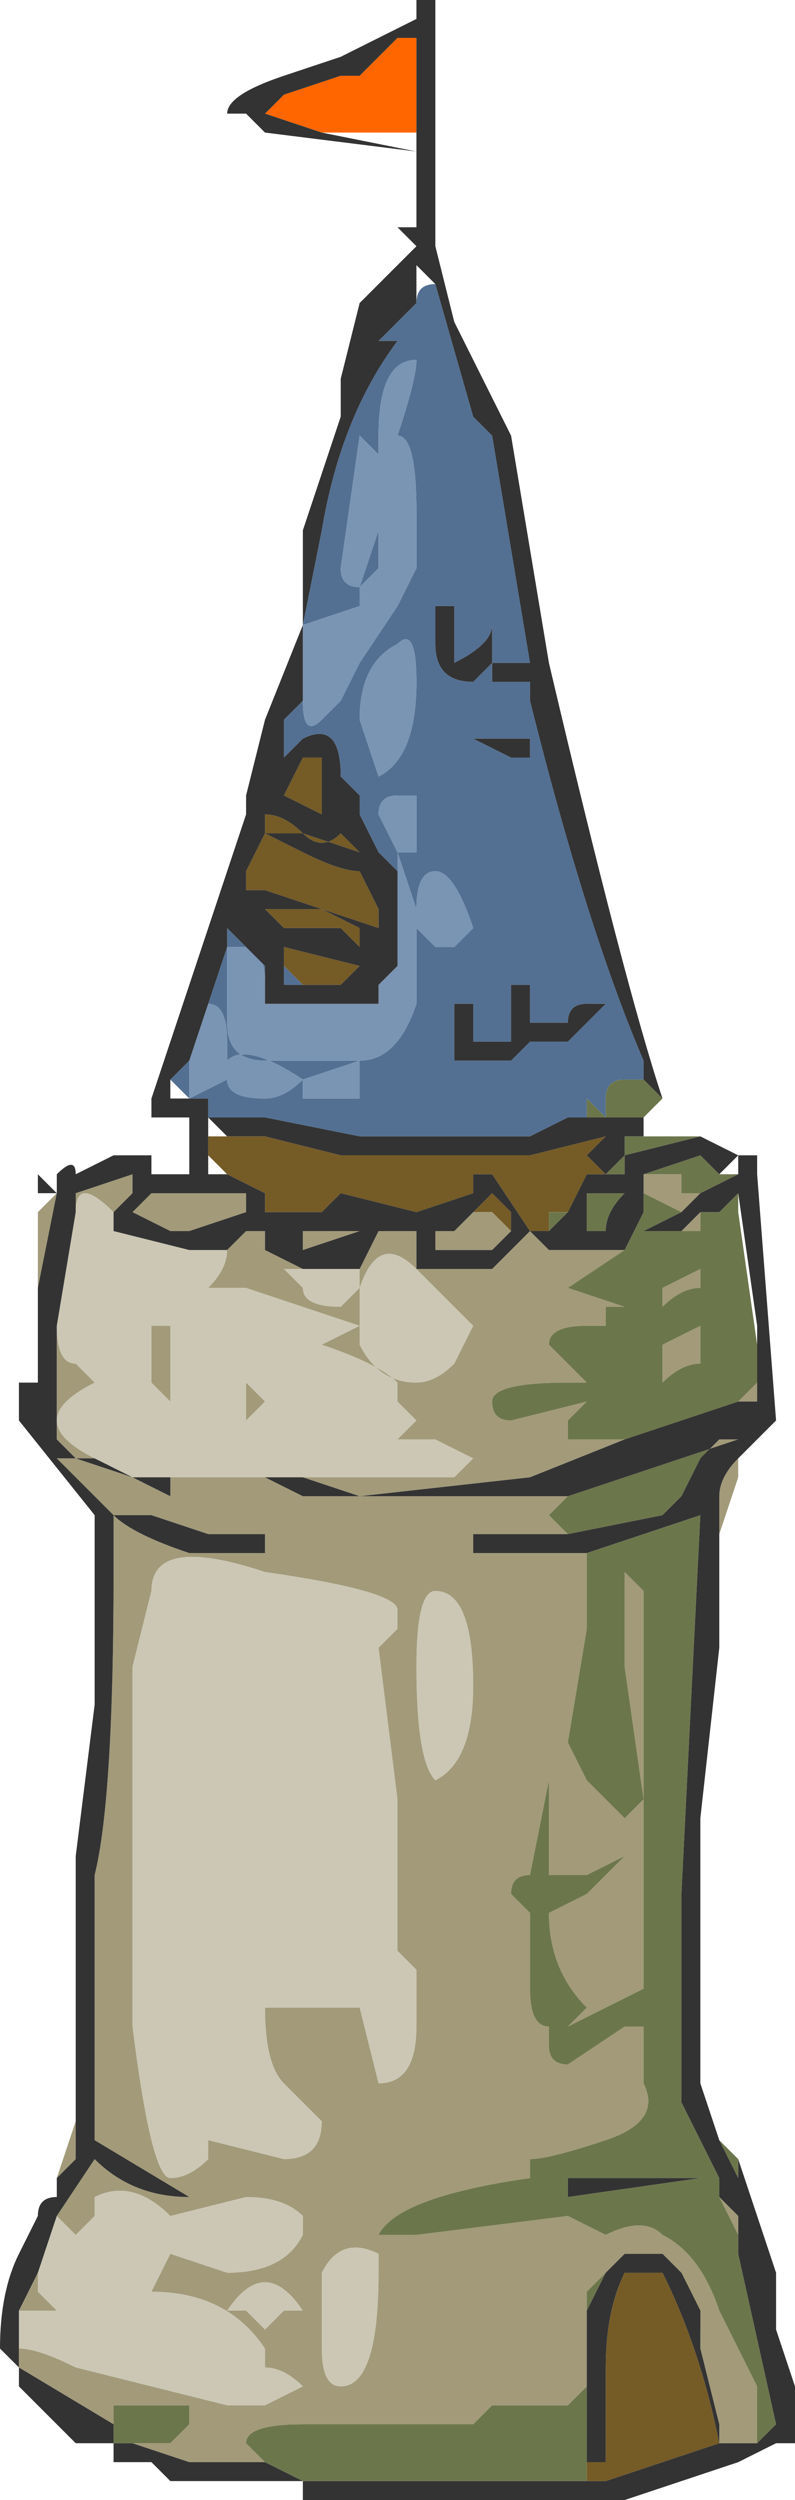 <?xml version="1.0" encoding="UTF-8" standalone="no"?>
<svg xmlns:ffdec="https://www.free-decompiler.com/flash" xmlns:xlink="http://www.w3.org/1999/xlink" ffdec:objectType="frame" height="46.2px" width="14.7px" xmlns="http://www.w3.org/2000/svg">
  <g transform="matrix(1.0, 0.0, 0.0, 1.0, 0.0, 0.0)">
    <use ffdec:characterId="295" height="6.6" transform="matrix(7.0, 0.0, 0.0, 7.0, 0.0, 0.0)" width="2.1" xlink:href="#shape0"/>
  </g>
  <defs>
    <g id="shape0" transform="matrix(1.0, 0.0, 0.0, 1.0, 0.0, 0.0)">
      <path d="M1.05 0.1 L1.1 0.1 1.1 0.35 0.85 0.35 0.7 0.3 0.75 0.25 0.9 0.2 0.95 0.2 1.05 0.1" fill="#ff6600" fill-rule="evenodd" stroke="none"/>
      <path d="M0.9 1.1 L0.9 1.0 0.9 1.1 M1.1 0.8 Q1.1 0.75 1.15 0.75 L1.25 1.1 1.3 1.15 1.4 1.75 1.3 1.75 1.3 1.65 Q1.3 1.7 1.2 1.75 L1.2 1.6 1.15 1.6 1.15 1.7 Q1.15 1.8 1.25 1.8 L1.3 1.75 1.3 1.8 1.4 1.8 1.4 1.85 Q1.55 2.45 1.7 2.8 L1.7 2.85 1.65 2.85 Q1.6 2.85 1.6 2.9 L1.6 2.95 1.55 2.9 1.55 2.95 1.5 2.95 1.4 3.0 1.3 3.0 1.25 3.0 0.95 3.0 0.7 2.95 0.55 2.95 0.55 2.9 0.5 2.9 0.6 2.85 Q0.6 2.9 0.7 2.9 0.75 2.9 0.8 2.85 L0.8 2.9 0.95 2.9 0.95 2.8 0.8 2.85 Q0.65 2.75 0.6 2.8 L0.6 2.75 Q0.6 2.65 0.55 2.65 L0.6 2.5 0.6 2.7 Q0.6 2.8 0.7 2.8 L0.95 2.8 Q1.05 2.8 1.1 2.65 L1.1 2.45 1.15 2.5 1.2 2.5 1.25 2.45 Q1.2 2.3 1.15 2.3 1.1 2.3 1.1 2.4 L1.05 2.25 1.1 2.25 1.1 2.1 1.05 2.1 Q1.0 2.1 1.0 2.15 L1.05 2.25 1.05 2.3 1.0 2.25 0.95 2.15 0.95 2.1 0.9 2.05 Q0.9 1.9 0.8 1.95 L0.75 2.0 0.75 1.9 0.8 1.85 Q0.8 1.95 0.85 1.9 L0.9 1.85 0.95 1.75 1.05 1.6 1.1 1.5 1.1 1.35 Q1.1 1.15 1.05 1.15 1.1 1.0 1.1 0.95 1.0 0.95 1.0 1.15 L1.0 1.2 0.95 1.15 0.9 1.5 Q0.9 1.55 0.95 1.55 L1.0 1.4 1.0 1.5 0.95 1.55 0.95 1.6 0.8 1.65 0.85 1.4 Q0.9 1.1 1.05 0.9 L1.0 0.9 1.1 0.8 M0.5 2.8 L0.5 2.9 0.45 2.85 0.5 2.8 M1.4 1.95 L1.25 1.95 1.35 2.0 1.4 2.0 1.4 1.95 M0.85 2.0 L0.8 2.0 0.85 2.0 M0.95 1.9 L1.0 2.05 Q1.1 2.0 1.1 1.8 1.1 1.65 1.05 1.7 0.95 1.75 0.95 1.9 M0.65 2.3 L0.65 2.35 0.65 2.4 0.65 2.3 M0.9 2.65 L0.7 2.65 0.9 2.65 M0.7 2.6 Q0.7 2.5 0.65 2.5 L0.6 2.5 0.6 2.45 0.7 2.55 0.7 2.6 M0.8 2.6 L0.75 2.6 0.75 2.55 0.8 2.6 M1.25 2.65 L1.2 2.65 1.2 2.8 1.35 2.8 1.4 2.75 1.5 2.75 1.6 2.65 1.55 2.65 Q1.5 2.65 1.5 2.7 L1.4 2.7 1.4 2.6 1.35 2.6 1.35 2.75 1.25 2.75 1.25 2.65" fill="#537093" fill-rule="evenodd" stroke="none"/>
      <path d="M0.8 1.65 L0.95 1.6 0.95 1.55 1.0 1.5 1.0 1.4 0.95 1.55 Q0.9 1.55 0.9 1.5 L0.95 1.15 1.0 1.2 1.0 1.15 Q1.0 0.95 1.1 0.95 1.1 1.0 1.05 1.15 1.1 1.15 1.1 1.35 L1.1 1.5 1.05 1.6 0.95 1.75 0.9 1.85 0.85 1.9 Q0.8 1.95 0.8 1.85 L0.8 1.65 M1.05 2.3 L1.05 2.25 1.0 2.15 Q1.0 2.1 1.05 2.1 L1.1 2.1 1.1 2.25 1.05 2.25 1.1 2.4 Q1.1 2.3 1.15 2.3 1.2 2.3 1.25 2.45 L1.2 2.5 1.15 2.5 1.1 2.45 1.1 2.65 Q1.05 2.8 0.95 2.8 L0.7 2.8 Q0.6 2.8 0.6 2.7 L0.6 2.5 0.65 2.5 Q0.7 2.5 0.7 2.6 L0.7 2.65 0.9 2.65 1.0 2.65 1.0 2.6 1.05 2.55 1.05 2.3 M0.55 2.65 Q0.6 2.65 0.6 2.75 L0.6 2.8 Q0.65 2.75 0.8 2.85 L0.95 2.8 0.95 2.9 0.8 2.9 0.8 2.85 Q0.75 2.9 0.7 2.9 0.6 2.9 0.6 2.85 L0.5 2.9 0.5 2.8 0.55 2.65 M0.95 1.9 Q0.95 1.75 1.05 1.7 1.1 1.65 1.1 1.8 1.1 2.0 1.0 2.05 L0.95 1.9" fill="#7a94b4" fill-rule="evenodd" stroke="none"/>
      <path d="M0.8 1.65 L0.8 1.55 0.8 1.65 M0.45 3.25 L0.5 3.25 0.45 3.25 M0.3 3.2 L0.3 3.25 0.5 3.3 0.6 3.3 Q0.6 3.35 0.55 3.4 L0.65 3.4 0.95 3.5 0.85 3.55 Q1.0 3.6 1.05 3.65 L1.05 3.7 1.1 3.75 1.05 3.8 1.15 3.8 1.25 3.85 1.2 3.9 0.8 3.9 0.7 3.9 0.45 3.9 0.35 3.9 0.25 3.85 Q0.15 3.8 0.15 3.75 0.15 3.7 0.25 3.65 L0.2 3.6 Q0.15 3.6 0.15 3.5 L0.2 3.2 Q0.2 3.1 0.3 3.2 M0.8 3.35 L0.95 3.35 0.95 3.4 Q1.0 3.25 1.1 3.35 L1.25 3.5 1.2 3.6 Q1.15 3.65 1.1 3.65 1.0 3.65 0.95 3.55 L0.95 3.5 0.95 3.4 0.9 3.45 Q0.8 3.45 0.8 3.4 L0.75 3.35 0.8 3.35 M0.35 3.35 L0.35 3.35 M0.4 3.5 L0.4 3.65 0.45 3.7 0.45 3.5 0.4 3.5 M0.05 6.2 L0.05 6.1 Q0.1 6.1 0.15 6.1 L0.1 6.05 0.1 6.0 0.15 5.85 0.2 5.9 0.25 5.85 0.25 5.8 Q0.35 5.75 0.45 5.85 L0.65 5.8 Q0.75 5.8 0.8 5.85 L0.8 5.9 Q0.75 6.0 0.6 6.0 L0.45 5.95 0.4 6.05 Q0.6 6.05 0.7 6.2 L0.7 6.25 Q0.75 6.25 0.8 6.3 L0.7 6.35 0.6 6.35 0.2 6.25 Q0.1 6.2 0.05 6.2 M1.0 4.35 L1.05 4.75 1.05 5.15 1.1 5.2 1.1 5.35 Q1.1 5.5 1.0 5.5 L0.95 5.3 0.7 5.3 Q0.7 5.45 0.75 5.5 L0.85 5.6 Q0.85 5.7 0.75 5.7 L0.55 5.65 0.55 5.7 Q0.5 5.75 0.45 5.75 0.4 5.75 0.35 5.35 L0.35 4.4 0.4 4.2 Q0.4 4.05 0.7 4.15 1.05 4.2 1.05 4.25 L1.05 4.3 1.0 4.35 M1.15 4.2 Q1.25 4.2 1.25 4.45 1.25 4.65 1.15 4.7 1.1 4.65 1.1 4.4 1.1 4.2 1.15 4.2 M0.65 3.75 L0.7 3.7 0.65 3.65 0.65 3.75 M0.65 4.45 L0.65 4.45 M1.0 5.95 L1.0 6.0 Q1.0 6.3 0.9 6.3 0.85 6.3 0.85 6.2 L0.85 6.1 Q0.85 6.05 0.85 6.0 0.9 5.9 1.0 5.95 M0.75 6.1 L0.7 6.15 0.65 6.1 0.6 6.1 Q0.7 5.95 0.8 6.1 L0.75 6.1" fill="#cbc7b4" fill-rule="evenodd" stroke="none"/>
      <path d="M1.25 3.0 L1.3 3.0 1.25 3.0 M0.85 2.0 L0.85 2.15 0.75 2.1 0.8 2.0 0.85 2.0 M0.65 2.3 L0.7 2.2 0.8 2.25 Q0.9 2.3 0.95 2.3 L1.0 2.4 1.0 2.45 0.7 2.35 0.65 2.35 0.65 2.3 M0.65 2.35 L0.65 2.4 0.65 2.35 M0.9 2.2 L0.95 2.25 0.8 2.2 0.7 2.2 0.7 2.15 Q0.75 2.15 0.8 2.2 0.85 2.25 0.9 2.2 M0.8 2.6 L0.75 2.55 0.75 2.5 0.95 2.55 0.9 2.6 0.8 2.6 M0.9 2.45 L0.75 2.45 0.7 2.4 0.85 2.4 0.95 2.45 0.95 2.5 0.9 2.45 M0.55 3.0 L0.6 3.0 0.7 3.0 0.9 3.05 1.4 3.05 1.6 3.0 1.55 3.05 1.6 3.1 1.55 3.1 1.5 3.2 1.45 3.2 1.45 3.25 1.4 3.25 1.3 3.1 1.25 3.1 1.25 3.15 1.1 3.2 0.9 3.15 0.85 3.2 0.75 3.2 0.7 3.2 0.7 3.15 0.6 3.1 0.55 3.05 0.55 3.0 M1.0 3.25 L1.1 3.25 1.0 3.25 M0.9 3.25 L0.95 3.25 0.9 3.25 M1.35 3.25 L1.3 3.2 1.25 3.2 1.3 3.15 1.35 3.2 1.35 3.25 M1.65 3.05 L1.65 3.0 1.65 3.05 M1.9 6.45 L1.6 6.55 1.55 6.55 1.55 6.5 1.6 6.5 1.6 6.25 Q1.6 6.1 1.65 6.0 L1.75 6.0 Q1.85 6.2 1.9 6.45" fill="#755b26" fill-rule="evenodd" stroke="none"/>
      <path d="M1.95 3.85 L1.95 3.9 1.9 4.05 1.9 4.35 1.9 3.95 Q1.9 3.9 1.95 3.85 M0.15 5.75 L0.2 5.6 0.2 5.7 0.15 5.75 M0.25 4.5 L0.25 4.0 0.25 4.5 M0.1 3.4 Q0.1 3.25 0.1 3.2 L0.15 3.15 0.1 3.4 M0.4 3.1 L0.5 3.1 0.4 3.1 M0.75 3.2 L0.7 3.2 0.75 3.2 M0.45 3.25 L0.35 3.2 0.4 3.15 0.65 3.15 0.65 3.2 0.5 3.25 0.45 3.25 M0.3 3.2 Q0.2 3.1 0.2 3.2 L0.2 3.15 0.35 3.1 0.35 3.15 0.3 3.2 M0.15 3.5 Q0.15 3.6 0.2 3.6 L0.25 3.65 Q0.15 3.7 0.15 3.75 0.15 3.8 0.25 3.85 L0.35 3.9 0.2 3.85 0.15 3.8 0.15 3.7 0.15 3.5 M0.45 3.9 L0.7 3.9 0.8 3.95 1.5 3.95 1.45 4.0 1.5 4.05 1.25 4.05 1.25 4.1 1.45 4.1 1.55 4.1 1.55 4.3 1.5 4.6 1.55 4.7 Q1.6 4.75 1.65 4.8 L1.7 4.75 1.65 4.4 1.65 4.15 1.7 4.2 Q1.7 4.7 1.7 4.95 L1.7 5.25 1.5 5.35 1.55 5.3 Q1.45 5.2 1.45 5.05 L1.55 5.0 1.65 4.9 1.55 4.95 1.45 4.95 1.45 4.7 1.4 4.95 Q1.35 4.95 1.35 5.0 L1.4 5.05 1.4 5.25 Q1.4 5.35 1.45 5.35 L1.45 5.4 Q1.45 5.45 1.5 5.45 L1.65 5.35 1.7 5.35 1.7 5.5 Q1.75 5.6 1.6 5.65 1.45 5.7 1.4 5.7 L1.4 5.75 Q1.05 5.8 1.0 5.9 L1.1 5.9 1.5 5.85 1.6 5.9 Q1.7 5.85 1.75 5.9 1.85 5.95 1.9 6.1 L2.0 6.3 2.0 6.45 1.9 6.45 1.9 6.4 1.85 6.2 1.85 6.1 1.85 6.15 1.8 6.0 1.75 5.95 1.65 5.95 1.6 6.0 1.55 6.05 1.55 6.1 Q1.55 6.15 1.55 6.2 L1.55 6.25 1.55 6.3 1.5 6.35 1.3 6.35 1.25 6.4 0.8 6.4 Q0.65 6.4 0.65 6.45 L0.7 6.5 0.5 6.5 0.35 6.45 0.45 6.45 0.5 6.4 0.5 6.35 0.3 6.35 0.3 6.4 0.05 6.25 0.05 6.2 Q0.1 6.2 0.2 6.25 L0.6 6.35 0.7 6.35 0.8 6.3 Q0.75 6.25 0.7 6.25 L0.7 6.2 Q0.6 6.05 0.4 6.05 L0.45 5.95 0.6 6.0 Q0.75 6.0 0.8 5.9 L0.8 5.85 Q0.75 5.8 0.65 5.8 L0.45 5.85 Q0.35 5.75 0.25 5.8 L0.25 5.85 0.2 5.9 0.15 5.85 0.25 5.7 Q0.35 5.8 0.5 5.8 L0.25 5.65 0.25 5.05 0.25 4.95 Q0.3 4.75 0.3 4.15 L0.3 4.0 Q0.35 4.05 0.5 4.1 L0.7 4.1 0.7 4.05 0.55 4.05 0.4 4.0 0.3 4.0 0.15 3.85 0.25 3.85 0.45 3.95 0.45 3.9 M0.8 3.9 L1.2 3.9 1.25 3.85 1.15 3.8 1.05 3.8 1.1 3.75 1.05 3.7 1.05 3.65 Q1.0 3.6 0.85 3.55 L0.95 3.5 0.65 3.4 0.55 3.4 Q0.6 3.35 0.6 3.3 L0.65 3.25 0.7 3.25 0.7 3.3 0.8 3.35 0.75 3.35 0.8 3.4 Q0.8 3.45 0.9 3.45 L0.95 3.4 0.95 3.5 0.95 3.55 Q1.0 3.65 1.1 3.65 1.15 3.65 1.2 3.6 L1.25 3.5 1.1 3.35 Q1.0 3.25 0.95 3.4 L0.95 3.35 1.0 3.25 1.1 3.25 1.1 3.35 1.3 3.35 1.4 3.25 1.45 3.3 1.5 3.3 1.65 3.3 1.65 3.3 1.5 3.4 1.65 3.45 1.6 3.45 1.6 3.5 1.55 3.5 Q1.45 3.5 1.45 3.55 L1.55 3.65 1.5 3.65 Q1.3 3.65 1.3 3.7 1.3 3.75 1.35 3.75 L1.55 3.7 1.5 3.75 1.5 3.8 1.65 3.8 1.4 3.9 0.95 3.95 0.8 3.9 M1.7 3.15 L1.7 3.1 1.8 3.1 1.8 3.15 1.85 3.15 1.8 3.2 1.7 3.15 M0.35 3.35 L0.35 3.35 M0.4 3.5 L0.45 3.5 0.45 3.7 0.4 3.65 0.4 3.5 M0.9 3.25 L0.95 3.25 0.8 3.3 0.8 3.25 0.9 3.25 M1.35 3.25 L1.3 3.3 1.15 3.3 1.15 3.25 1.2 3.25 1.25 3.2 1.3 3.2 1.35 3.25 M1.95 3.7 L2.0 3.65 2.0 3.7 1.95 3.7 M1.85 3.2 L1.85 3.25 1.8 3.25 1.85 3.2 M1.75 3.45 L1.75 3.4 1.85 3.35 1.85 3.4 Q1.8 3.4 1.75 3.45 M1.5 3.3 L1.5 3.3 M1.95 3.8 L1.9 3.8 1.85 3.85 1.95 3.8 M1.9 5.8 L1.95 5.85 1.95 5.9 1.9 5.8 M0.05 6.1 L0.1 6.0 0.1 6.05 0.15 6.1 Q0.1 6.1 0.05 6.1 M1.75 3.65 L1.75 3.55 1.85 3.5 1.85 3.6 Q1.8 3.6 1.75 3.65 M0.65 3.75 L0.65 3.65 0.7 3.7 0.65 3.75 M1.15 4.2 Q1.1 4.2 1.1 4.4 1.1 4.65 1.15 4.7 1.25 4.65 1.25 4.45 1.25 4.2 1.15 4.2 M1.0 4.35 L1.05 4.3 1.05 4.25 Q1.05 4.2 0.7 4.15 0.4 4.05 0.4 4.2 L0.35 4.4 0.35 5.35 Q0.4 5.75 0.45 5.75 0.5 5.75 0.55 5.7 L0.55 5.65 0.75 5.7 Q0.85 5.7 0.85 5.6 L0.75 5.5 Q0.7 5.45 0.7 5.3 L0.95 5.3 1.0 5.5 Q1.1 5.5 1.1 5.35 L1.1 5.2 1.05 5.15 1.05 4.75 1.0 4.35 M0.65 4.45 L0.65 4.45 M1.0 5.95 Q0.9 5.9 0.85 6.0 0.85 6.05 0.85 6.1 L0.85 6.2 Q0.85 6.3 0.9 6.3 1.0 6.3 1.0 6.0 L1.0 5.95 M0.75 6.1 L0.8 6.1 Q0.7 5.95 0.6 6.1 L0.65 6.1 0.7 6.15 0.75 6.1" fill="#a29a79" fill-rule="evenodd" stroke="none"/>
      <path d="M1.75 2.9 L1.7 2.95 1.6 2.95 1.55 2.95 1.55 2.9 1.6 2.95 1.6 2.9 Q1.6 2.85 1.65 2.85 L1.7 2.85 1.75 2.9 M1.65 3.0 L1.85 3.0 1.65 3.05 1.65 3.1 1.6 3.1 1.65 3.05 1.65 3.0 M1.9 3.1 L1.95 3.1 1.85 3.15 1.8 3.15 1.8 3.1 1.7 3.1 1.85 3.05 1.9 3.1 M1.85 4.8 L1.85 5.5 Q1.85 5.4 1.85 5.0 L1.85 4.8 M1.9 5.65 L1.95 5.7 1.95 5.75 1.9 5.65 M2.1 6.3 L2.1 6.4 2.1 6.3 M2.05 6.45 L1.95 6.5 2.05 6.45 M1.5 3.2 L1.45 3.25 1.45 3.2 1.5 3.2 M1.65 3.3 L1.7 3.2 1.7 3.15 1.8 3.2 1.7 3.25 1.8 3.25 1.85 3.25 1.85 3.2 1.9 3.2 1.95 3.15 1.95 3.2 2.0 3.55 2.0 3.65 1.95 3.7 1.65 3.8 1.5 3.8 1.5 3.75 1.55 3.7 1.35 3.75 Q1.3 3.75 1.3 3.7 1.3 3.65 1.5 3.65 L1.55 3.65 1.45 3.55 Q1.45 3.5 1.55 3.5 L1.6 3.5 1.6 3.45 1.65 3.45 1.5 3.4 1.65 3.3 1.65 3.3 M1.55 3.25 L1.55 3.15 1.65 3.15 Q1.6 3.2 1.6 3.25 L1.55 3.25 M1.75 3.45 Q1.8 3.4 1.85 3.4 L1.85 3.35 1.75 3.4 1.75 3.45 M1.5 3.3 L1.5 3.3 M1.95 3.8 L1.85 3.85 1.8 3.95 1.75 4.0 1.5 4.05 1.45 4.0 1.5 3.95 1.95 3.8 M1.45 4.1 L1.55 4.1 1.85 4.0 1.8 5.0 1.8 5.25 Q1.8 5.45 1.8 5.55 L1.9 5.75 1.9 5.8 1.95 5.9 1.95 5.95 2.05 6.4 2.0 6.45 1.9 6.45 2.0 6.45 2.0 6.3 1.9 6.1 Q1.85 5.95 1.75 5.9 1.7 5.85 1.6 5.9 L1.5 5.85 1.1 5.9 1.0 5.9 Q1.05 5.8 1.4 5.75 L1.4 5.7 Q1.45 5.7 1.6 5.65 1.75 5.6 1.7 5.5 L1.7 5.35 1.65 5.35 1.5 5.45 Q1.45 5.45 1.45 5.4 L1.45 5.35 Q1.4 5.35 1.4 5.25 L1.4 5.05 1.35 5.0 Q1.35 4.95 1.4 4.95 L1.45 4.7 1.45 4.95 1.55 4.95 1.65 4.9 1.55 5.0 1.45 5.05 Q1.45 5.2 1.55 5.3 L1.5 5.35 1.7 5.25 1.7 4.95 Q1.7 4.7 1.7 4.2 L1.65 4.15 1.65 4.4 1.7 4.75 1.65 4.8 Q1.6 4.75 1.55 4.7 L1.5 4.6 1.55 4.3 1.55 4.1 1.45 4.1 M1.55 6.55 L0.8 6.55 0.7 6.5 0.65 6.45 Q0.65 6.4 0.8 6.4 L1.25 6.4 1.3 6.35 1.5 6.35 1.55 6.3 1.55 6.5 1.55 6.55 M0.3 6.45 L0.3 6.4 0.3 6.35 0.5 6.35 0.5 6.4 0.45 6.45 0.35 6.45 0.3 6.45 M1.75 3.65 Q1.8 3.6 1.85 3.6 L1.85 3.5 1.75 3.55 1.75 3.65 M1.55 6.25 L1.55 6.2 1.55 6.25 M1.55 6.1 L1.55 6.05 1.6 6.0 1.55 6.1 M1.8 6.0 L1.85 6.15 1.85 6.1 1.8 6.0 M1.9 6.4 L1.9 6.45 1.9 6.4 M1.9 5.75 L1.5 5.75 1.5 5.8 1.85 5.75 1.9 5.75" fill="#6c764b" fill-rule="evenodd" stroke="none"/>
      <path d="M1.1 0.1 L1.05 0.1 0.95 0.2 0.9 0.2 0.75 0.25 0.7 0.3 0.85 0.35 1.1 0.4 1.1 0.35 1.1 0.1 M0.7 0.35 L0.65 0.3 0.6 0.3 Q0.6 0.25 0.75 0.2 L0.9 0.15 Q1.0 0.1 1.1 0.05 L1.1 0.0 1.15 0.0 1.15 0.65 1.2 0.85 1.35 1.15 1.45 1.75 Q1.65 2.6 1.75 2.9 L1.75 2.9 1.7 2.85 1.7 2.8 Q1.55 2.45 1.4 1.85 L1.4 1.8 1.3 1.8 1.3 1.75 1.25 1.8 Q1.15 1.8 1.15 1.7 L1.15 1.6 1.2 1.6 1.2 1.75 Q1.3 1.7 1.3 1.65 L1.3 1.75 1.4 1.75 1.3 1.15 1.25 1.1 1.15 0.75 1.1 0.7 1.1 0.8 1.0 0.9 1.05 0.9 Q0.9 1.1 0.85 1.4 L0.8 1.65 0.8 1.55 0.8 1.4 0.9 1.1 0.9 1.0 0.95 0.8 1.1 0.65 1.05 0.6 1.1 0.6 1.1 0.4 0.7 0.35 M1.7 2.95 L1.7 3.0 1.65 3.0 1.65 3.05 1.6 3.1 1.65 3.1 1.65 3.05 1.85 3.0 1.95 3.05 1.9 3.1 1.85 3.05 1.7 3.1 1.7 3.15 1.7 3.2 1.65 3.3 1.5 3.3 1.45 3.3 1.4 3.25 1.3 3.35 1.1 3.35 1.1 3.25 1.0 3.25 0.95 3.35 0.8 3.35 0.7 3.3 0.7 3.25 0.65 3.25 0.6 3.3 0.5 3.3 0.3 3.25 0.3 3.2 0.35 3.15 0.35 3.1 0.2 3.15 0.2 3.2 0.15 3.5 0.15 3.7 0.15 3.8 0.2 3.85 0.35 3.9 0.45 3.9 0.45 3.95 0.25 3.85 0.15 3.85 0.3 4.0 0.4 4.0 0.55 4.05 0.7 4.05 0.7 4.1 0.5 4.1 Q0.35 4.05 0.3 4.0 L0.3 4.15 Q0.3 4.75 0.25 4.95 L0.25 5.05 0.25 5.65 0.5 5.8 Q0.35 5.8 0.25 5.7 L0.15 5.85 0.1 6.0 0.05 6.1 0.05 6.2 0.05 6.25 0.0 6.2 Q0.0 6.05 0.05 5.95 L0.1 5.85 Q0.1 5.8 0.15 5.8 L0.15 5.75 0.2 5.7 0.2 5.6 0.2 4.9 0.25 4.5 0.25 4.0 0.05 3.75 0.05 3.65 0.1 3.65 0.1 3.4 0.15 3.15 0.15 3.1 Q0.2 3.05 0.2 3.1 L0.3 3.05 0.4 3.05 0.4 3.1 0.5 3.1 0.5 2.95 0.4 2.95 0.4 2.9 0.65 2.15 0.65 2.1 0.7 1.9 0.8 1.65 0.8 1.85 0.75 1.9 0.75 2.0 0.8 1.95 Q0.9 1.9 0.9 2.05 L0.95 2.1 0.95 2.15 1.0 2.25 1.05 2.3 1.05 2.55 1.0 2.6 1.0 2.65 0.9 2.65 0.7 2.65 0.7 2.6 0.7 2.55 0.6 2.45 0.6 2.5 0.55 2.65 0.5 2.8 0.45 2.85 0.45 2.9 0.5 2.9 0.55 2.9 0.55 2.95 0.7 2.95 0.95 3.0 1.25 3.0 1.3 3.0 1.4 3.0 1.5 2.95 1.55 2.95 1.6 2.95 1.7 2.95 M1.95 3.1 L1.95 3.05 2.0 3.05 2.0 3.1 2.05 3.75 1.95 3.85 Q1.9 3.9 1.9 3.95 L1.9 4.35 1.85 4.8 1.85 5.0 Q1.85 5.4 1.85 5.5 L1.9 5.65 1.95 5.75 1.95 5.7 2.05 6.0 2.05 6.15 2.1 6.3 2.1 6.4 2.1 6.45 2.05 6.45 1.95 6.5 1.65 6.6 0.8 6.6 0.8 6.55 0.45 6.55 0.4 6.5 0.3 6.5 0.3 6.45 0.2 6.45 0.05 6.3 0.05 6.25 0.3 6.4 0.3 6.45 0.35 6.45 0.5 6.5 0.7 6.5 0.8 6.55 1.55 6.55 1.6 6.55 1.9 6.45 2.0 6.45 2.05 6.4 1.95 5.95 1.95 5.9 1.95 5.85 1.9 5.8 1.9 5.75 1.8 5.55 Q1.8 5.45 1.8 5.25 L1.8 5.0 1.85 4.0 1.55 4.1 1.45 4.1 1.25 4.1 1.25 4.05 1.5 4.05 1.75 4.0 1.8 3.95 1.85 3.85 1.9 3.8 1.95 3.8 1.5 3.95 0.8 3.95 0.7 3.9 0.8 3.9 0.95 3.95 1.4 3.9 1.65 3.8 1.95 3.7 2.0 3.7 2.0 3.5 1.95 3.15 1.9 3.2 1.85 3.2 1.8 3.25 1.7 3.25 1.8 3.2 1.85 3.15 1.95 3.1 M1.4 1.95 L1.4 2.0 1.35 2.0 1.25 1.95 1.4 1.95 M0.8 2.0 L0.75 2.1 0.85 2.15 0.85 2.0 0.8 2.0 M0.65 2.35 L0.7 2.35 1.0 2.45 1.0 2.4 0.95 2.3 Q0.9 2.3 0.8 2.25 L0.7 2.2 0.65 2.3 0.65 2.4 0.65 2.35 M0.9 2.2 Q0.85 2.25 0.8 2.2 0.75 2.15 0.7 2.15 L0.7 2.2 0.8 2.2 0.95 2.25 0.9 2.2 M0.75 2.55 L0.75 2.6 0.8 2.6 0.9 2.6 0.95 2.55 0.75 2.5 0.75 2.55 M0.9 2.45 L0.95 2.5 0.95 2.45 0.85 2.4 0.7 2.4 0.75 2.45 0.9 2.45 M1.25 2.65 L1.25 2.75 1.35 2.75 1.35 2.6 1.4 2.6 1.4 2.7 1.5 2.7 Q1.5 2.65 1.55 2.65 L1.6 2.65 1.5 2.75 1.4 2.75 1.35 2.8 1.2 2.8 1.2 2.65 1.25 2.65 M0.6 3.0 L0.55 2.95 0.55 3.0 0.55 3.05 0.55 3.1 0.6 3.1 0.7 3.15 0.7 3.2 0.75 3.2 0.85 3.2 0.9 3.15 1.1 3.2 1.25 3.15 1.25 3.1 1.3 3.1 1.4 3.25 1.45 3.25 1.5 3.2 1.55 3.1 1.6 3.1 1.55 3.05 1.6 3.0 1.4 3.05 0.9 3.05 0.7 3.0 0.6 3.0 M0.35 3.2 L0.45 3.25 0.5 3.25 0.65 3.2 0.65 3.15 0.4 3.15 0.35 3.2 M0.1 3.15 L0.1 3.1 0.15 3.15 0.1 3.15 M0.95 3.25 L0.9 3.25 0.8 3.25 0.8 3.3 0.95 3.25 M1.25 3.2 L1.2 3.25 1.15 3.25 1.15 3.3 1.3 3.3 1.35 3.25 1.35 3.2 1.3 3.15 1.25 3.2 M1.55 3.25 L1.6 3.25 Q1.6 3.2 1.65 3.15 L1.55 3.15 1.55 3.25 M1.55 6.3 L1.55 6.25 1.55 6.2 Q1.55 6.15 1.55 6.1 L1.6 6.0 1.65 5.95 1.75 5.95 1.8 6.0 1.85 6.1 1.85 6.2 1.9 6.4 1.9 6.45 Q1.85 6.2 1.75 6.0 L1.65 6.0 Q1.6 6.1 1.6 6.25 L1.6 6.5 1.55 6.5 1.55 6.3 M1.95 5.75 L1.95 5.75 M1.9 5.75 L1.85 5.75 1.5 5.8 1.5 5.75 1.9 5.75" fill="#333333" fill-rule="evenodd" stroke="none"/>
    </g>
  </defs>
</svg>
